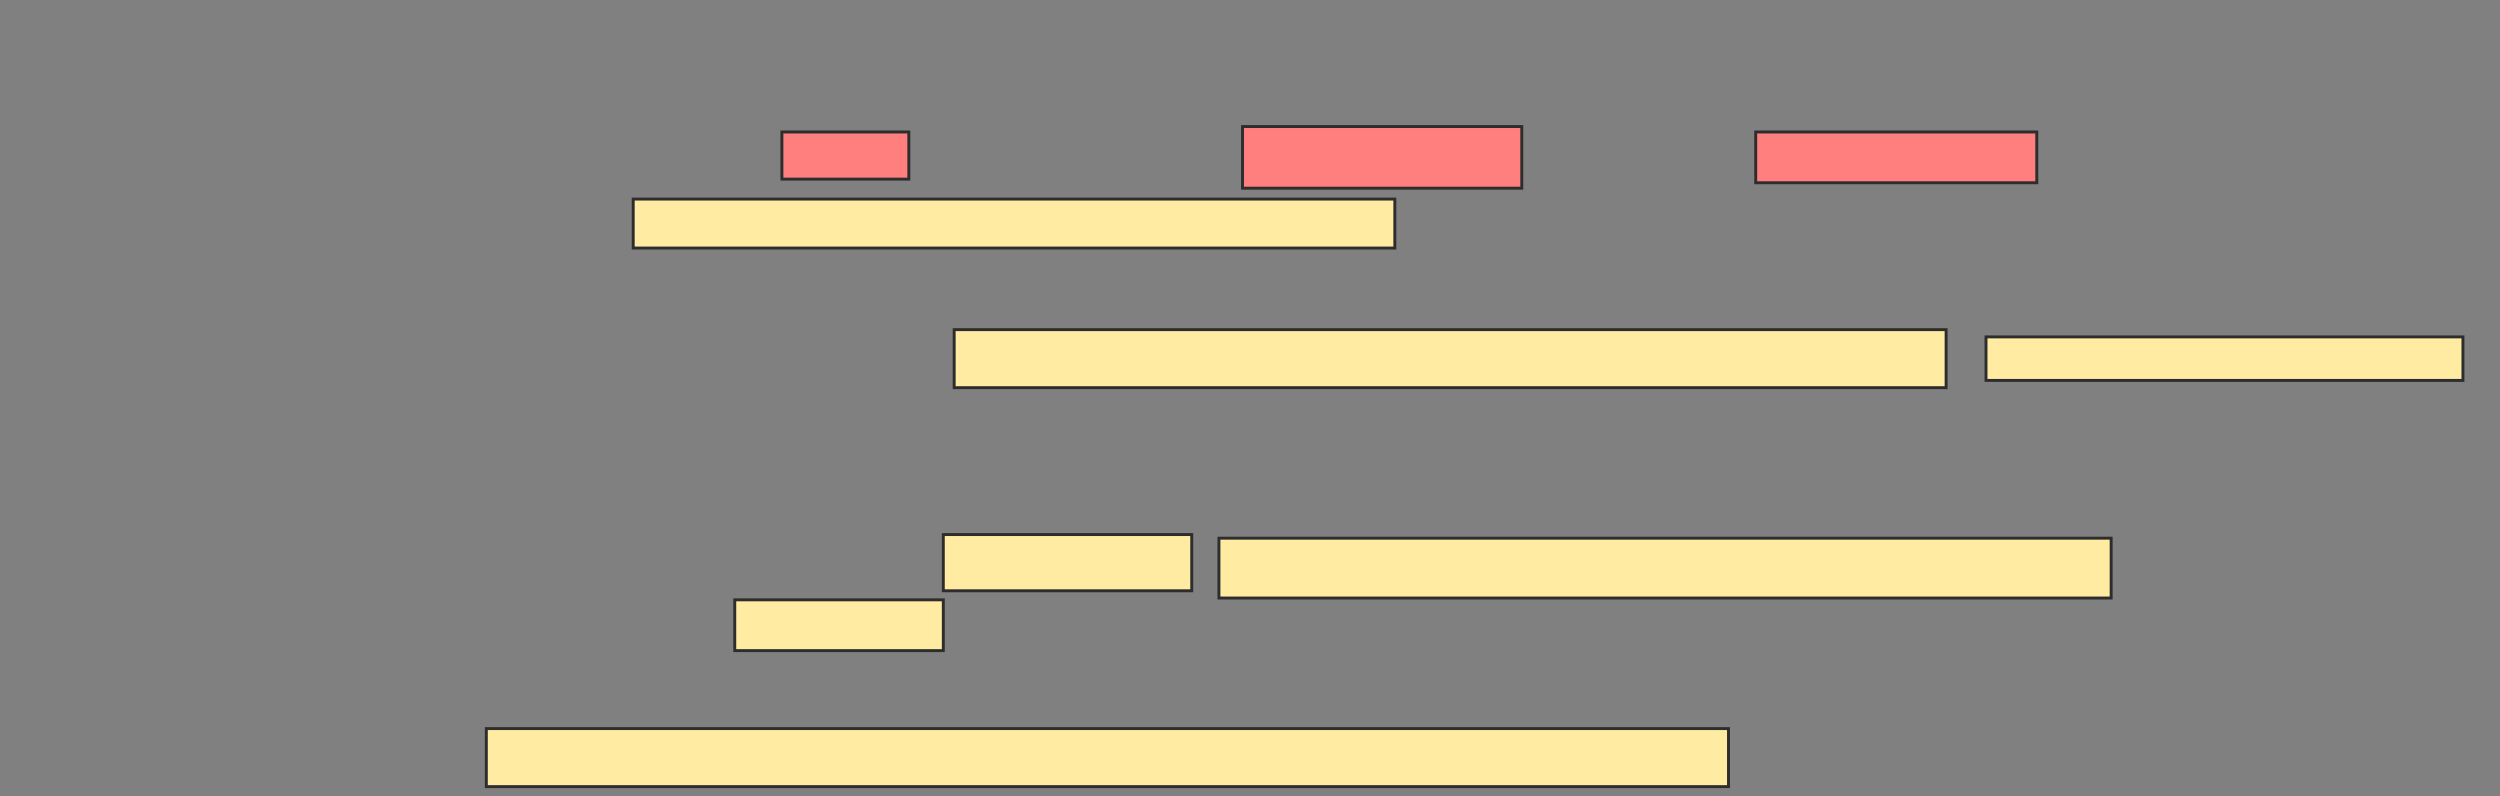 <svg xmlns="http://www.w3.org/2000/svg" width="851" height="271">
 <rect width="100%" height="100%" fill="#808080" stroke="none"/>
 <!-- Created with Image Occlusion Enhanced -->
 <g>
  <title>Labels</title>
 </g>
 <g>
  <title>Masks</title>
  <rect id="dee85298d6a84857b3e12fa3106e3649-ao-1" height="19.753" width="422.84" y="248.012" x="165.543" stroke="#2D2D2D" fill="#FFEBA2"/>
  <g id="dee85298d6a84857b3e12fa3106e3649-ao-2" class="qshape">
   <rect height="16.049" width="43.21" y="44.926" x="266.16" stroke="#2D2D2D" fill="#FF7E7E" class="qshape"/>
   <rect height="20.988" width="95.062" y="43.074" x="422.951" stroke="#2D2D2D" fill="#FF7E7E" class="qshape"/>
   <rect height="17.284" width="95.679" y="44.926" x="597.642" stroke="#2D2D2D" fill="#FF7E7E" class="qshape"/>
  </g>
  <g id="dee85298d6a84857b3e12fa3106e3649-ao-3">
   <rect height="16.667" width="259.259" y="67.765" x="215.543" stroke="#2D2D2D" fill="#FFEBA2"/>
   <rect height="19.753" width="337.654" y="112.21" x="324.802" stroke="#2D2D2D" fill="#FFEBA2"/>
   <rect height="14.815" width="162.346" y="114.679" x="676.037" stroke="#2D2D2D" fill="#FFEBA2"/>
   <rect height="19.136" width="84.568" y="181.963" x="321.099" stroke="#2D2D2D" fill="#FFEBA2"/>
   <rect height="20.37" width="303.704" y="183.198" x="414.926" stroke="#2D2D2D" fill="#FFEBA2"/>
   <rect height="17.284" width="70.988" y="204.185" x="250.111" stroke="#2D2D2D" fill="#FFEBA2"/>
  </g>
 </g>
</svg>